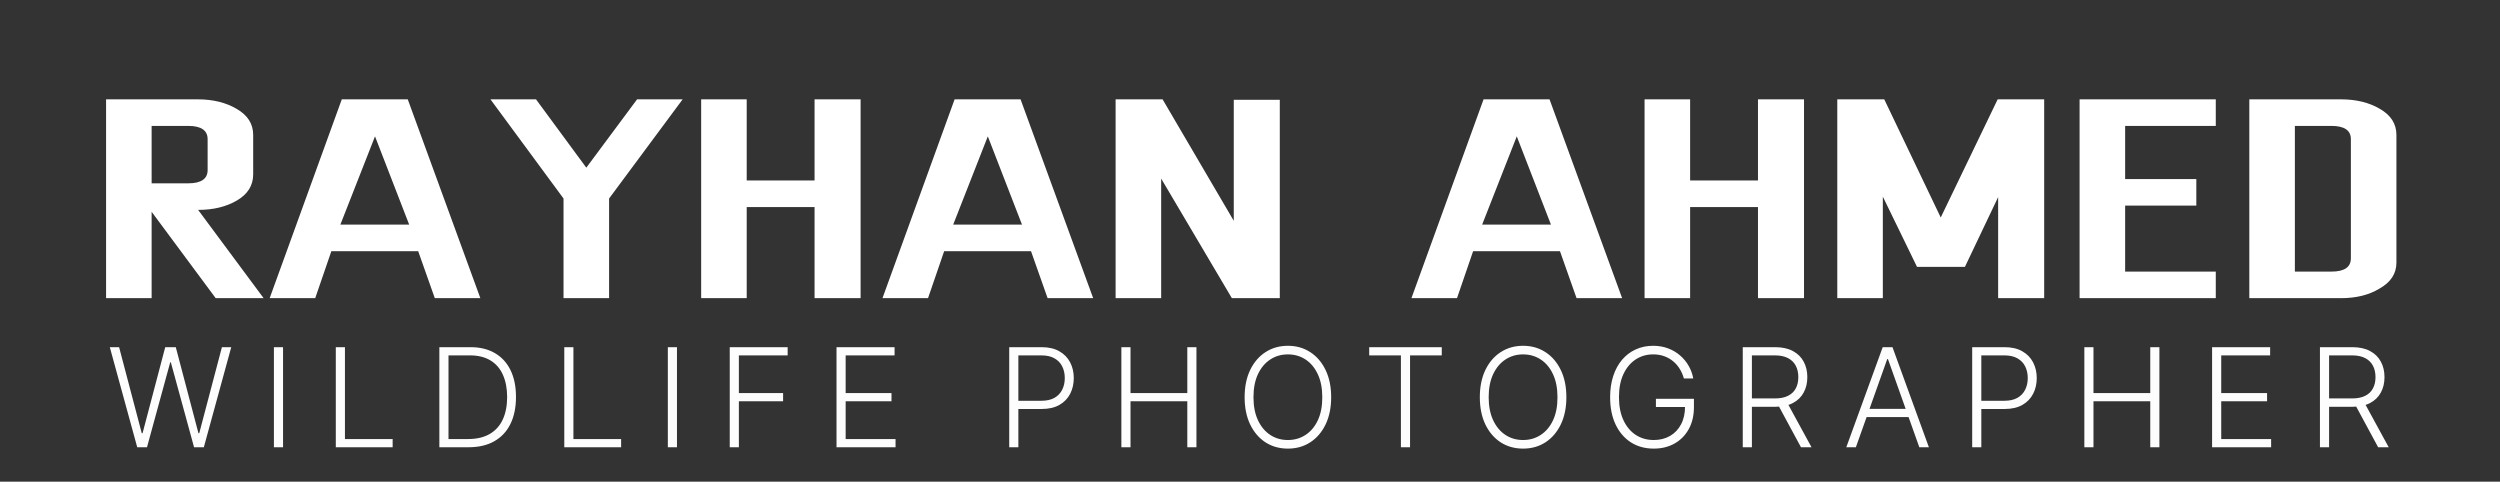 <svg width="218" height="42" viewBox="0 0 218 42" fill="none" xmlns="http://www.w3.org/2000/svg">
<rect x="0" y="0" width="218" height="42" fill="#333333" stroke="none"/>
<path d="M16.409 15.986C17.54 15.986 18.105 15.6 18.105 14.828V12.138C18.105 11.366 17.54 10.979 16.409 10.979H13.222V15.986H16.409ZM17.277 18.303L22.988 26H18.808L13.222 18.469V26H9.25V8.662H17.236C18.56 8.662 19.691 8.938 20.629 9.49C21.595 10.041 22.078 10.8 22.078 11.765V15.2C22.078 16.166 21.608 16.924 20.671 17.476C19.733 18.028 18.602 18.303 17.277 18.303ZM29.68 19.586H35.68L32.701 11.89L29.68 19.586ZM35.556 8.662L41.887 26H37.915L36.466 21.903H28.894L27.487 26H23.515L29.804 8.662H35.556ZM46.74 8.662L51.126 14.621L55.554 8.662H59.526L53.113 17.31V26H49.14V17.31L42.768 8.662H46.74ZM71.03 26V18.055H65.113V26H61.141V8.662H65.113V15.738H71.03V8.662H75.044V26H71.03ZM83.118 19.586H89.118L86.138 11.89L83.118 19.586ZM88.993 8.662L95.325 26H91.352L89.904 21.903H82.331L80.924 26H76.952L83.242 8.662H88.993ZM97.281 26V8.662H101.378L107.585 19.255V8.703H111.598V26H107.419L101.254 15.572V26H97.281ZM129.243 19.586H135.243L132.263 11.89L129.243 19.586ZM135.119 8.662L141.45 26H137.477L136.029 21.903H128.456L127.05 26H123.077L129.367 8.662H135.119ZM153.296 26V18.055H147.379V26H143.406V8.662H147.379V15.738H153.296V8.662H157.31V26H153.296ZM160.211 26V8.662H164.307L169.232 18.965L174.197 8.662H178.252V26H174.238V17.186L171.342 23.269H167.163L164.183 17.145V26H160.211ZM193.216 26H181.34V8.662H193.216V10.979H185.312V15.614H191.519V17.931H185.312V23.683H193.216V26ZM203.299 23.683C204.43 23.683 204.996 23.297 204.996 22.524V12.138C204.996 11.366 204.43 10.979 203.299 10.979H200.113V23.683H203.299ZM204.127 8.662C205.451 8.662 206.582 8.938 207.52 9.49C208.485 10.041 208.968 10.8 208.968 11.765V22.897C208.968 23.862 208.472 24.621 207.478 25.172C206.568 25.724 205.451 26 204.127 26H196.141V8.662H204.127Z" fill="white"/>
<path d="M11.966 39L9.575 30.273H10.385L12.362 37.777H12.431L14.408 30.273H15.328L17.305 37.777H17.374L19.351 30.273H20.165L17.774 39H16.922L14.898 31.598H14.842L12.818 39H11.966ZM24.682 30.273V39H23.885V30.273H24.682ZM29.282 39V30.273H30.079V38.284H34.238V39H29.282ZM40.869 39H38.312V30.273H41.023C41.855 30.273 42.567 30.446 43.157 30.793C43.751 31.139 44.206 31.636 44.521 32.284C44.837 32.932 44.994 33.709 44.994 34.615C44.994 35.53 44.832 36.315 44.508 36.972C44.187 37.625 43.719 38.126 43.102 38.476C42.489 38.825 41.744 39 40.869 39ZM39.109 38.284H40.822C41.572 38.284 42.2 38.136 42.706 37.841C43.212 37.545 43.591 37.124 43.844 36.575C44.096 36.027 44.223 35.374 44.223 34.615C44.22 33.862 44.095 33.215 43.848 32.672C43.604 32.129 43.24 31.713 42.757 31.423C42.277 31.134 41.683 30.989 40.976 30.989H39.109V38.284ZM49.206 39V30.273H50.002V38.284H54.162V39H49.206ZM59.032 30.273V39H58.236V30.273H59.032ZM63.633 39V30.273H68.683V30.989H64.43V34.274H68.286V34.99H64.43V39H63.633ZM72.944 39V30.273H78.007V30.989H73.741V34.274H77.738V34.99H73.741V38.284H78.092V39H72.944ZM88.004 39V30.273H90.821C91.44 30.273 91.957 30.392 92.372 30.631C92.79 30.866 93.103 31.188 93.314 31.594C93.527 32 93.633 32.457 93.633 32.966C93.633 33.474 93.528 33.933 93.318 34.342C93.108 34.749 92.795 35.071 92.38 35.31C91.966 35.545 91.45 35.663 90.834 35.663H88.618V34.947H90.812C91.27 34.947 91.649 34.862 91.95 34.692C92.251 34.519 92.476 34.283 92.623 33.984C92.774 33.686 92.849 33.347 92.849 32.966C92.849 32.585 92.774 32.246 92.623 31.947C92.476 31.649 92.25 31.415 91.946 31.244C91.645 31.074 91.263 30.989 90.799 30.989H88.801V39H88.004ZM97.784 39V30.273H98.581V34.274H103.533V30.273H104.33V39H103.533V34.99H98.581V39H97.784ZM116.078 34.636C116.078 35.545 115.916 36.337 115.592 37.01C115.269 37.68 114.823 38.2 114.254 38.57C113.689 38.936 113.039 39.119 112.303 39.119C111.567 39.119 110.915 38.936 110.347 38.57C109.781 38.2 109.337 37.68 109.013 37.01C108.692 36.337 108.531 35.545 108.531 34.636C108.531 33.727 108.692 32.938 109.013 32.267C109.337 31.594 109.783 31.074 110.351 30.707C110.919 30.338 111.57 30.153 112.303 30.153C113.039 30.153 113.689 30.338 114.254 30.707C114.823 31.074 115.269 31.594 115.592 32.267C115.916 32.938 116.078 33.727 116.078 34.636ZM115.303 34.636C115.303 33.855 115.172 33.186 114.911 32.629C114.649 32.07 114.293 31.642 113.841 31.347C113.389 31.051 112.877 30.903 112.303 30.903C111.732 30.903 111.22 31.051 110.769 31.347C110.317 31.642 109.959 32.068 109.695 32.625C109.433 33.182 109.303 33.852 109.303 34.636C109.303 35.418 109.433 36.087 109.695 36.644C109.956 37.2 110.313 37.628 110.764 37.926C111.216 38.222 111.729 38.369 112.303 38.369C112.877 38.369 113.389 38.222 113.841 37.926C114.296 37.631 114.654 37.205 114.915 36.648C115.176 36.088 115.306 35.418 115.303 34.636ZM119.394 30.989V30.273H125.722V30.989H122.956V39H122.159V30.989H119.394ZM136.588 34.636C136.588 35.545 136.426 36.337 136.102 37.01C135.778 37.68 135.332 38.2 134.764 38.57C134.198 38.936 133.548 39.119 132.812 39.119C132.076 39.119 131.424 38.936 130.856 38.57C130.291 38.2 129.846 37.68 129.522 37.01C129.201 36.337 129.041 35.545 129.041 34.636C129.041 33.727 129.201 32.938 129.522 32.267C129.846 31.594 130.292 31.074 130.86 30.707C131.428 30.338 132.079 30.153 132.812 30.153C133.548 30.153 134.198 30.338 134.764 30.707C135.332 31.074 135.778 31.594 136.102 32.267C136.426 32.938 136.588 33.727 136.588 34.636ZM135.812 34.636C135.812 33.855 135.681 33.186 135.42 32.629C135.159 32.07 134.802 31.642 134.35 31.347C133.899 31.051 133.386 30.903 132.812 30.903C132.241 30.903 131.73 31.051 131.278 31.347C130.826 31.642 130.468 32.068 130.204 32.625C129.943 33.182 129.812 33.852 129.812 34.636C129.812 35.418 129.943 36.087 130.204 36.644C130.465 37.2 130.822 37.628 131.274 37.926C131.725 38.222 132.238 38.369 132.812 38.369C133.386 38.369 133.899 38.222 134.35 37.926C134.805 37.631 135.163 37.205 135.424 36.648C135.686 36.088 135.815 35.418 135.812 34.636ZM146.833 33C146.754 32.71 146.637 32.439 146.484 32.186C146.33 31.93 146.14 31.707 145.913 31.517C145.688 31.324 145.428 31.173 145.133 31.065C144.84 30.957 144.513 30.903 144.153 30.903C143.584 30.903 143.076 31.051 142.627 31.347C142.178 31.642 141.823 32.068 141.562 32.625C141.303 33.182 141.174 33.852 141.174 34.636C141.174 35.418 141.305 36.087 141.566 36.644C141.827 37.2 142.185 37.628 142.64 37.926C143.097 38.222 143.62 38.369 144.208 38.369C144.745 38.369 145.219 38.25 145.631 38.011C146.043 37.773 146.364 37.432 146.594 36.989C146.827 36.545 146.941 36.019 146.935 35.408L147.191 35.489H144.396V34.773H147.711V35.489C147.711 36.233 147.56 36.876 147.259 37.419C146.958 37.962 146.545 38.381 146.019 38.676C145.494 38.972 144.89 39.119 144.208 39.119C143.447 39.119 142.781 38.936 142.209 38.57C141.638 38.2 141.194 37.68 140.876 37.01C140.56 36.337 140.403 35.545 140.403 34.636C140.403 33.952 140.494 33.334 140.675 32.783C140.857 32.231 141.114 31.76 141.447 31.368C141.782 30.976 142.178 30.676 142.636 30.469C143.093 30.259 143.599 30.153 144.153 30.153C144.63 30.153 145.066 30.229 145.461 30.379C145.859 30.53 146.208 30.737 146.509 31.001C146.813 31.263 147.062 31.565 147.255 31.909C147.451 32.25 147.583 32.614 147.651 33H146.833ZM151.969 39V30.273H154.786C155.405 30.273 155.922 30.385 156.337 30.609C156.755 30.831 157.069 31.139 157.279 31.534C157.492 31.926 157.599 32.376 157.599 32.885C157.599 33.394 157.492 33.842 157.279 34.231C157.069 34.621 156.756 34.925 156.341 35.144C155.927 35.362 155.412 35.472 154.799 35.472H152.4V34.743H154.777C155.232 34.743 155.61 34.668 155.911 34.517C156.215 34.367 156.441 34.152 156.589 33.874C156.739 33.595 156.814 33.266 156.814 32.885C156.814 32.504 156.739 32.172 156.589 31.888C156.438 31.601 156.211 31.379 155.907 31.223C155.606 31.067 155.225 30.989 154.765 30.989H152.766V39H151.969ZM155.817 35.062L157.965 39H157.045L154.918 35.062H155.817ZM161.832 39H160.997L164.172 30.273H165.024L168.199 39H167.364L164.628 31.308H164.568L161.832 39ZM162.433 35.655H166.763V36.371H162.433V35.655ZM171.975 39V30.273H174.791C175.411 30.273 175.928 30.392 176.342 30.631C176.76 30.866 177.074 31.188 177.284 31.594C177.497 32 177.604 32.457 177.604 32.966C177.604 33.474 177.499 33.933 177.288 34.342C177.078 34.749 176.766 35.071 176.351 35.31C175.936 35.545 175.421 35.663 174.804 35.663H172.588V34.947H174.783C175.24 34.947 175.619 34.862 175.921 34.692C176.222 34.519 176.446 34.283 176.594 33.984C176.744 33.686 176.82 33.347 176.82 32.966C176.82 32.585 176.744 32.246 176.594 31.947C176.446 31.649 176.22 31.415 175.916 31.244C175.615 31.074 175.233 30.989 174.77 30.989H172.771V39H171.975ZM181.755 39V30.273H182.551V34.274H187.503V30.273H188.3V39H187.503V34.99H182.551V39H181.755ZM192.894 39V30.273H197.956V30.989H193.691V34.274H197.688V34.99H193.691V38.284H198.042V39H192.894ZM202.299 39V30.273H205.116C205.735 30.273 206.252 30.385 206.667 30.609C207.084 30.831 207.398 31.139 207.609 31.534C207.822 31.926 207.928 32.376 207.928 32.885C207.928 33.394 207.822 33.842 207.609 34.231C207.398 34.621 207.086 34.925 206.671 35.144C206.256 35.362 205.742 35.472 205.128 35.472H202.729V34.743H205.107C205.562 34.743 205.94 34.668 206.241 34.517C206.545 34.367 206.771 34.152 206.918 33.874C207.069 33.595 207.144 33.266 207.144 32.885C207.144 32.504 207.069 32.172 206.918 31.888C206.768 31.601 206.54 31.379 206.236 31.223C205.935 31.067 205.555 30.989 205.094 30.989H203.096V39H202.299ZM206.147 35.062L208.295 39H207.374L205.248 35.062H206.147Z" fill="#FDFDFD"/>
</svg>
